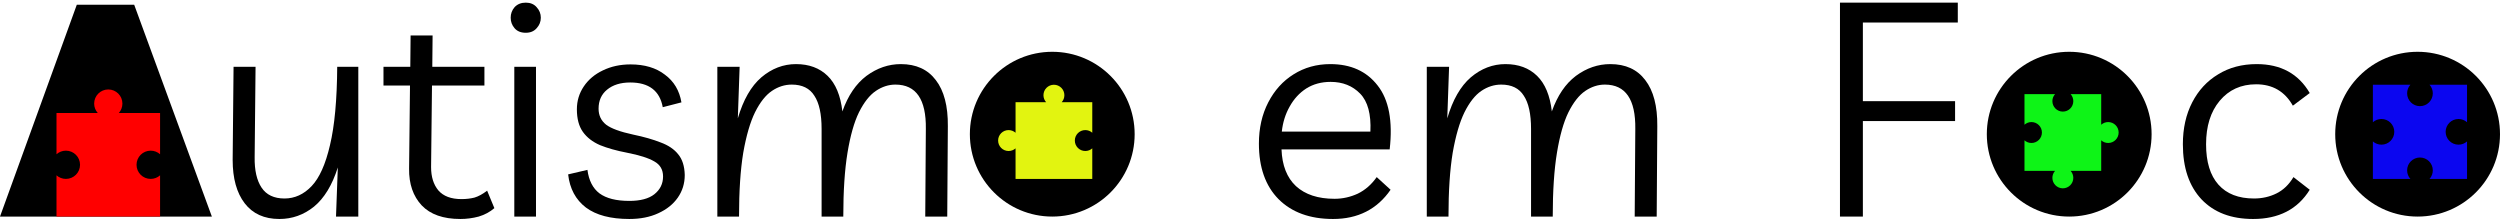 <svg width="531" height="47" viewBox="0 0 531 47" fill="none" xmlns="http://www.w3.org/2000/svg">
<path d="M45 46H0L16.315 1H28.5L45 46Z" fill="black"/>
<path d="M59.336 46.512C56.136 46.512 53.683 45.403 51.976 43.184C50.269 40.965 49.416 37.893 49.416 33.968L49.608 14.192H54.28L54.088 33.392C54.045 36.165 54.536 38.32 55.56 39.856C56.584 41.392 58.205 42.16 60.424 42.16C62.6 42.16 64.52 41.285 66.184 39.536C67.848 37.787 69.149 34.885 70.088 30.832C71.069 26.736 71.581 21.189 71.624 14.192H76.104V46H71.368L71.752 35.568C70.557 39.323 68.872 42.096 66.696 43.888C64.52 45.637 62.067 46.512 59.336 46.512Z" fill="black"/>
<path d="M97.771 46.512C94.144 46.512 91.414 45.552 89.579 43.632C87.744 41.669 86.848 39.067 86.891 35.824L87.083 18.16H81.451V14.192H87.147L87.211 7.536H91.883L91.819 14.192H102.891V18.16H91.755L91.563 35.504C91.563 37.552 92.075 39.195 93.099 40.432C94.166 41.669 95.808 42.288 98.027 42.288C99.008 42.288 99.926 42.181 100.779 41.968C101.632 41.712 102.528 41.221 103.467 40.496L105.003 44.208C104.064 45.019 102.955 45.616 101.675 46C100.395 46.341 99.094 46.512 97.771 46.512Z" fill="black"/>
<path d="M113.845 14.192V46H109.238V14.192H113.845ZM111.67 6.96C110.646 6.96 109.856 6.64 109.301 6C108.747 5.36 108.469 4.613 108.469 3.76C108.469 2.907 108.747 2.16 109.301 1.52C109.899 0.88 110.688 0.56 111.67 0.56C112.651 0.56 113.419 0.88 113.974 1.52C114.571 2.16 114.869 2.907 114.869 3.76C114.869 4.613 114.571 5.36 113.974 6C113.419 6.64 112.651 6.96 111.67 6.96Z" fill="black"/>
<path d="M133.665 46.512C129.697 46.512 126.625 45.701 124.449 44.08C122.273 42.416 121.014 40.069 120.673 37.04L124.769 36.08C125.068 38.341 125.921 40.005 127.329 41.072C128.78 42.139 130.892 42.672 133.665 42.672C136.012 42.672 137.782 42.203 138.977 41.264C140.214 40.283 140.833 39.024 140.833 37.488C140.833 36.037 140.214 34.971 138.977 34.288C137.74 33.563 135.798 32.944 133.153 32.432C130.934 32.005 129.036 31.472 127.457 30.832C125.878 30.149 124.662 29.211 123.809 28.016C122.956 26.821 122.529 25.221 122.529 23.216C122.529 21.424 123.02 19.803 124.001 18.352C124.982 16.901 126.326 15.771 128.033 14.96C129.782 14.107 131.745 13.68 133.921 13.68C136.908 13.68 139.34 14.405 141.217 15.856C143.137 17.264 144.31 19.227 144.737 21.744L140.769 22.768C140.129 19.269 137.825 17.52 133.857 17.52C131.809 17.52 130.166 18.032 128.929 19.056C127.734 20.037 127.137 21.381 127.137 23.088C127.137 24.496 127.67 25.627 128.737 26.48C129.804 27.291 131.724 27.995 134.497 28.592C136.758 29.061 138.7 29.616 140.321 30.256C141.942 30.853 143.18 31.685 144.033 32.752C144.929 33.819 145.398 35.291 145.441 37.168C145.441 38.96 144.95 40.56 143.969 41.968C142.988 43.376 141.601 44.485 139.809 45.296C138.06 46.107 136.012 46.512 133.665 46.512Z" fill="black"/>
<path d="M152.363 46V14.192H157.098L156.715 25.136C157.867 21.211 159.53 18.309 161.706 16.432C163.925 14.555 166.378 13.616 169.066 13.616C171.84 13.616 174.08 14.448 175.786 16.112C177.493 17.776 178.539 20.293 178.923 23.664C180.117 20.293 181.824 17.776 184.043 16.112C186.304 14.448 188.736 13.616 191.339 13.616C194.581 13.616 197.056 14.747 198.762 17.008C200.512 19.269 201.365 22.533 201.323 26.8L201.195 46H196.523L196.65 27.376C196.736 21.104 194.581 17.968 190.186 17.968C188.736 17.968 187.349 18.416 186.027 19.312C184.704 20.208 183.509 21.723 182.443 23.856C181.419 25.947 180.608 28.805 180.01 32.432C179.413 36.059 179.115 40.581 179.115 46H174.507V27.376C174.507 24.219 173.995 21.872 172.971 20.336C171.989 18.757 170.389 17.968 168.171 17.968C166.677 17.968 165.269 18.416 163.947 19.312C162.624 20.208 161.429 21.723 160.363 23.856C159.339 25.947 158.507 28.805 157.867 32.432C157.269 36.059 156.971 40.581 156.971 46H152.363Z" fill="black"/>
<path d="M283.136 46.512C278.229 46.512 274.368 45.104 271.552 42.288C268.779 39.472 267.392 35.547 267.392 30.512C267.392 27.227 268.053 24.304 269.376 21.744C270.699 19.184 272.491 17.2 274.752 15.792C277.056 14.341 279.659 13.616 282.56 13.616C286.912 13.616 290.261 15.131 292.608 18.16C294.997 21.189 295.851 25.712 295.168 31.728H272.192C272.32 35.141 273.344 37.744 275.264 39.536C277.227 41.328 279.957 42.224 283.456 42.224C285.163 42.224 286.805 41.861 288.384 41.136C289.963 40.368 291.307 39.195 292.416 37.616L295.36 40.304C292.501 44.443 288.427 46.512 283.136 46.512ZM282.624 17.392C280.661 17.392 278.933 17.861 277.44 18.8C275.989 19.739 274.816 21.019 273.92 22.64C273.024 24.219 272.469 25.989 272.256 27.952H291.072C291.243 24.24 290.517 21.552 288.896 19.888C287.275 18.224 285.184 17.392 282.624 17.392Z" fill="black"/>
<path d="M303.05 46V14.192H307.786L307.402 25.136C308.554 21.211 310.218 18.309 312.394 16.432C314.613 14.555 317.066 13.616 319.754 13.616C322.527 13.616 324.767 14.448 326.474 16.112C328.181 17.776 329.226 20.293 329.61 23.664C330.805 20.293 332.511 17.776 334.73 16.112C336.991 14.448 339.423 13.616 342.026 13.616C345.269 13.616 347.743 14.747 349.45 17.008C351.199 19.269 352.053 22.533 352.01 26.8L351.882 46H347.21L347.338 27.376C347.423 21.104 345.269 17.968 340.874 17.968C339.423 17.968 338.037 18.416 336.714 19.312C335.391 20.208 334.197 21.723 333.13 23.856C332.106 25.947 331.295 28.805 330.698 32.432C330.101 36.059 329.802 40.581 329.802 46H325.194V27.376C325.194 24.219 324.682 21.872 323.658 20.336C322.677 18.757 321.077 17.968 318.858 17.968C317.365 17.968 315.957 18.416 314.634 19.312C313.311 20.208 312.117 21.723 311.05 23.856C310.026 25.947 309.194 28.805 308.554 32.432C307.957 36.059 307.658 40.581 307.658 46H303.05Z" fill="black"/>
<path d="M415.835 4.784H395.674V21.488H415.259V25.712H395.674V46H390.81V0.56H415.835V4.784Z" fill="black"/>
<path d="M478.554 46.512C473.903 46.512 470.255 45.125 467.61 42.352C464.965 39.536 463.642 35.632 463.642 30.64C463.642 27.269 464.303 24.304 465.626 21.744C466.949 19.184 468.783 17.2 471.13 15.792C473.477 14.341 476.207 13.616 479.322 13.616C484.442 13.616 488.197 15.664 490.586 19.76L487.002 22.448C485.295 19.419 482.693 17.904 479.194 17.904C475.994 17.904 473.413 19.077 471.45 21.424C469.53 23.728 468.57 26.8 468.57 30.64C468.57 34.395 469.445 37.253 471.194 39.216C472.943 41.179 475.461 42.16 478.746 42.16C480.495 42.16 482.095 41.797 483.546 41.072C484.997 40.347 486.191 39.195 487.13 37.616L490.586 40.304C488.026 44.443 484.015 46.512 478.554 46.512Z" fill="black"/>
<path d="M241 28.5C241 38.165 233.165 46 223.5 46C213.835 46 206 38.165 206 28.5C206 18.835 213.835 11 223.5 11C233.165 11 241 18.835 241 28.5Z" fill="black"/>
<path d="M531 28.5C531 38.165 523.165 46 513.5 46C503.835 46 496 38.165 496 28.5C496 18.835 503.835 11 513.5 11C523.165 11 531 18.835 531 28.5Z" fill="black"/>
<path d="M457 28.5C457 38.165 449.165 46 439.5 46C429.835 46 422 38.165 422 28.5C422 18.835 429.835 11 439.5 11C449.165 11 457 18.835 457 28.5Z" fill="black"/>
<path d="M516.727 19.818C516.727 21.324 515.506 22.546 514 22.546C512.494 22.546 511.273 21.324 511.273 19.818C511.273 19.12 511.535 18.483 511.967 18H504V25.967C504.483 25.535 505.12 25.273 505.818 25.273C507.324 25.273 508.545 26.494 508.545 28C508.545 29.506 507.324 30.727 505.818 30.727C505.12 30.727 504.483 30.465 504 30.033V38H511.967C511.535 37.517 511.273 36.88 511.273 36.182C511.273 34.676 512.494 33.455 514 33.455C515.506 33.455 516.727 34.676 516.727 36.182C516.727 36.88 516.465 37.517 516.033 38H524V30.033C523.517 30.465 522.88 30.727 522.182 30.727C520.676 30.727 519.455 29.506 519.455 28C519.455 26.494 520.676 25.273 522.182 25.273C522.88 25.273 523.517 25.535 524 25.967V18H516.033C516.465 18.483 516.727 19.12 516.727 19.818Z" fill="#0B06F0"/>
<path d="M438.148 23.704C439.375 23.704 440.37 22.709 440.37 21.482C440.37 20.912 440.156 20.393 439.805 20H446.296V26.492C446.689 26.14 447.209 25.926 447.778 25.926C449.005 25.926 450 26.921 450 28.148C450 29.375 449.005 30.37 447.778 30.37C447.209 30.37 446.689 30.156 446.296 29.805V36.296H439.805C440.156 36.689 440.37 37.209 440.37 37.778C440.37 39.005 439.375 40 438.148 40C436.921 40 435.926 39.005 435.926 37.778C435.926 37.209 436.14 36.689 436.492 36.296H430V29.805C430.393 30.156 430.912 30.37 431.481 30.37C432.709 30.37 433.704 29.375 433.704 28.148C433.704 26.921 432.709 25.926 431.481 25.926C430.912 25.926 430.393 26.14 430 26.492V20H436.492C436.14 20.393 435.926 20.912 435.926 21.482C435.926 22.709 436.921 23.704 438.148 23.704Z" fill="#0EF417"/>
<path d="M25.236 24C25.711 23.469 26 22.768 26 22C26 20.343 24.657 19 23 19C21.343 19 20 20.343 20 22C20 22.768 20.289 23.469 20.764 24H12V32.764C12.531 32.289 13.232 32 14 32C15.657 32 17 33.343 17 35C17 36.657 15.657 38 14 38C13.232 38 12.531 37.711 12 37.236V46H34V37.236C33.469 37.711 32.768 38 32 38C30.343 38 29 36.657 29 35C29 33.343 30.343 32 32 32C32.768 32 33.469 32.289 34 32.764V24H25.236Z" fill="#FF0000"/>
<path d="M226.074 20.222C226.074 20.791 225.86 21.311 225.508 21.704H232V28.195C231.607 27.844 231.088 27.63 230.519 27.63C229.291 27.63 228.296 28.625 228.296 29.852C228.296 31.079 229.291 32.074 230.519 32.074C231.088 32.074 231.607 31.86 232 31.508V38H215.704V31.508C215.311 31.86 214.791 32.074 214.222 32.074C212.995 32.074 212 31.079 212 29.852C212 28.625 212.995 27.63 214.222 27.63C214.791 27.63 215.311 27.844 215.704 28.195V21.704H222.195C221.844 21.311 221.63 20.791 221.63 20.222C221.63 18.995 222.625 18 223.852 18C225.079 18 226.074 18.995 226.074 20.222Z" fill="#E2F410"/>
</svg>
